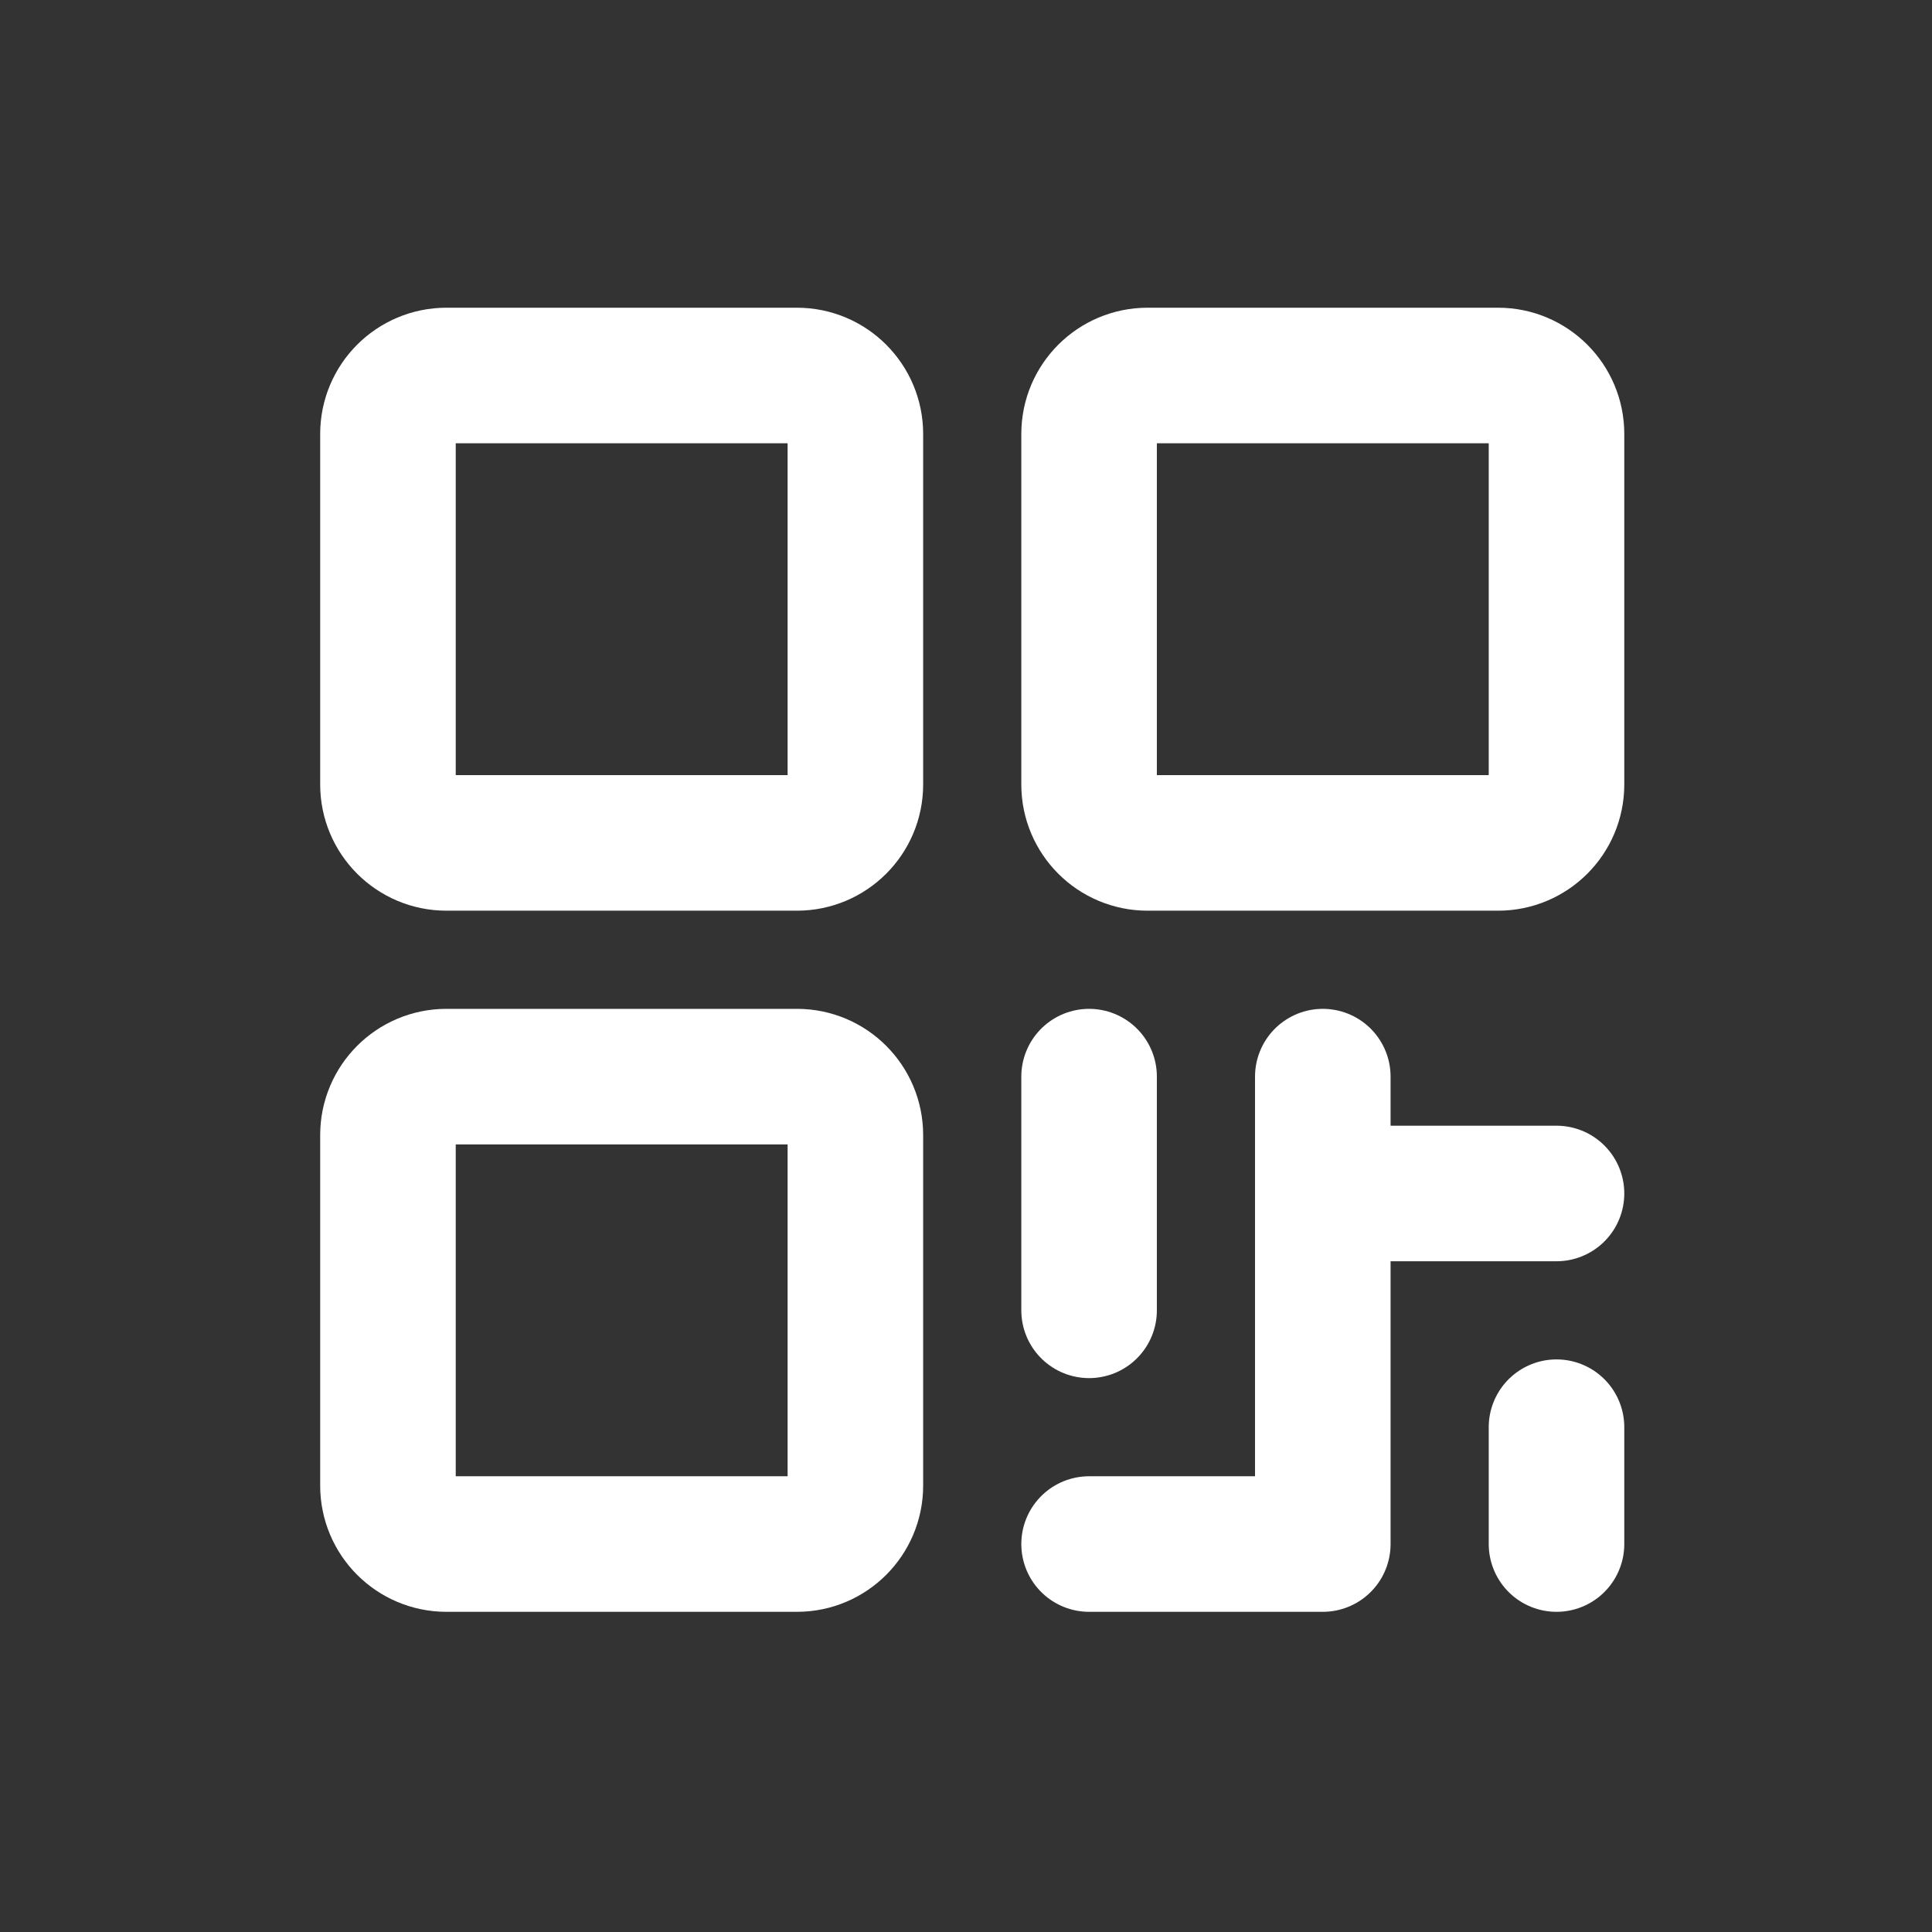 <svg width="31" height="31" viewBox="0 0 31 31" fill="none" xmlns="http://www.w3.org/2000/svg">
<rect x="0" y="0" width="31" height="31" fill="#333333" stroke="none"/>
<g clip-path="url(#clip0_35_338)">
<path d="M12.788 6.025H7.163C6.645 6.025 6.225 6.445 6.225 6.963V12.588C6.225 13.105 6.645 13.525 7.163 13.525H12.788C13.305 13.525 13.725 13.105 13.725 12.588V6.963C13.725 6.445 13.305 6.025 12.788 6.025Z" stroke="white" stroke-width="2.175" stroke-linecap="round" stroke-linejoin="round"/>
<path d="M12.788 17.275H7.163C6.645 17.275 6.225 17.695 6.225 18.213V23.838C6.225 24.355 6.645 24.775 7.163 24.775H12.788C13.305 24.775 13.725 24.355 13.725 23.838V18.213C13.725 17.695 13.305 17.275 12.788 17.275Z" stroke="white" stroke-width="2.175" stroke-linecap="round" stroke-linejoin="round"/>
<path d="M24.038 6.025H18.413C17.895 6.025 17.475 6.445 17.475 6.963V12.588C17.475 13.105 17.895 13.525 18.413 13.525H24.038C24.555 13.525 24.975 13.105 24.975 12.588V6.963C24.975 6.445 24.555 6.025 24.038 6.025Z" stroke="white" stroke-width="2.175" stroke-linecap="round" stroke-linejoin="round"/>
<path d="M17.475 17.275V21.025" stroke="white" stroke-width="2.175" stroke-linecap="round" stroke-linejoin="round"/>
<path d="M17.475 24.775H21.225V17.275" stroke="white" stroke-width="2.175" stroke-linecap="round" stroke-linejoin="round"/>
<path d="M21.225 19.15H24.975" stroke="white" stroke-width="2.175" stroke-linecap="round" stroke-linejoin="round"/>
<path d="M24.975 22.9V24.775" stroke="white" stroke-width="2.175" stroke-linecap="round" stroke-linejoin="round"/>
</g>
<defs>
<clipPath id="clip0_35_338">
<rect width="30" height="30" fill="white" transform="translate(0.6 0.4)"/>
</clipPath>
</defs>
</svg>

